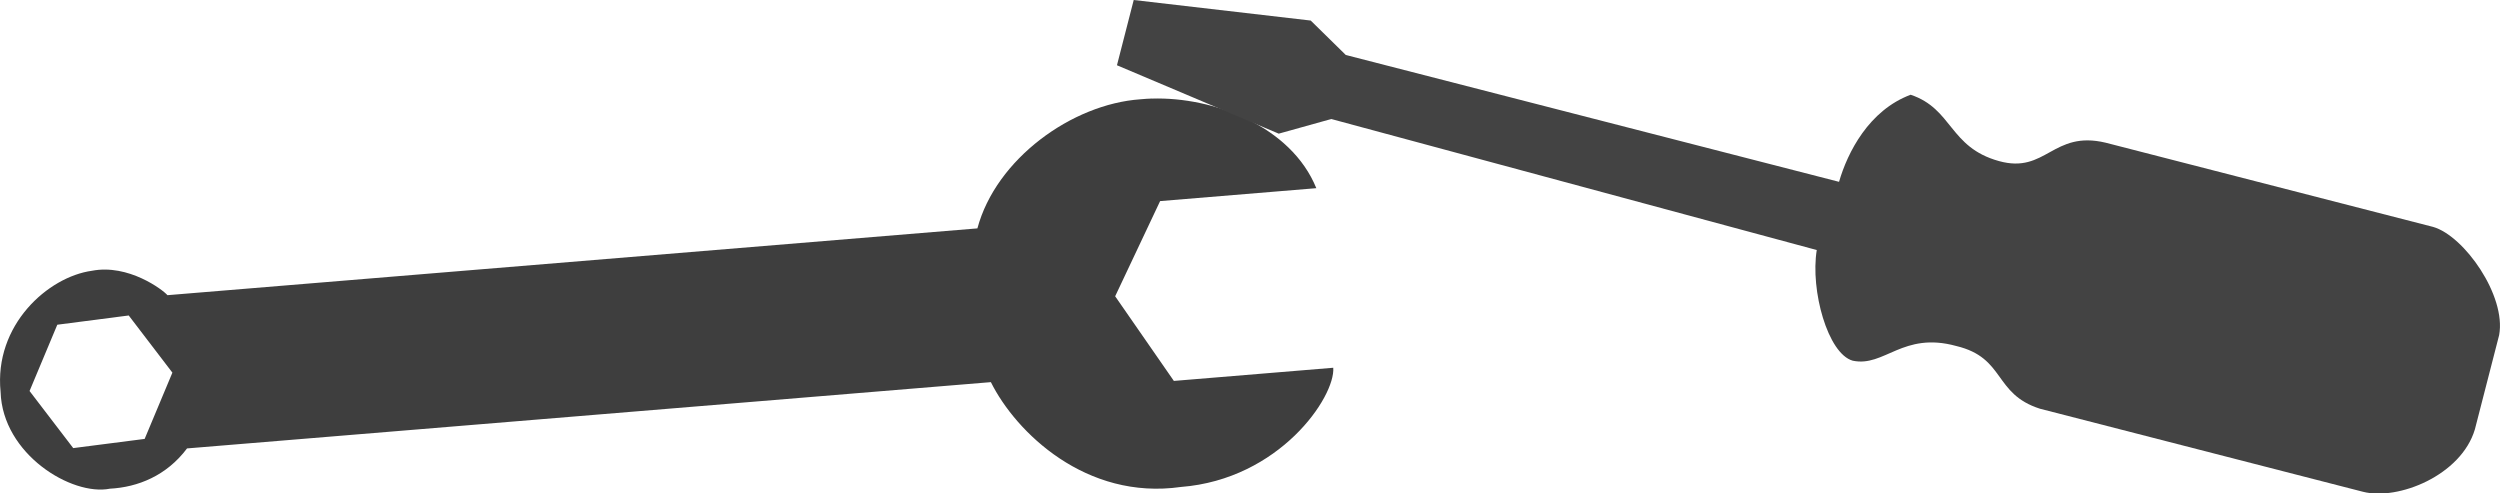 <?xml version="1.0" encoding="UTF-8" standalone="no"?>
<!-- Created with Inkscape (http://www.inkscape.org/) -->

<svg
   width="147.119"
   height="29.038"
   viewBox="0 0 38.925 7.683"
   version="1.1"
   id="svg1"
   xml:space="preserve"
   inkscape:version="1.3.2 (091e20e, 2023-11-25, custom)"
   sodipodi:docname="background.svg"
   inkscape:export-filename="prompt.png"
   inkscape:export-xdpi="96"
   inkscape:export-ydpi="96"
   xmlns:inkscape="http://www.inkscape.org/namespaces/inkscape"
   xmlns:sodipodi="http://sodipodi.sourceforge.net/DTD/sodipodi-0.dtd"
   xmlns="http://www.w3.org/2000/svg"
   xmlns:svg="http://www.w3.org/2000/svg"><sodipodi:namedview
     id="namedview1"
     pagecolor="#ffffff"
     bordercolor="#000000"
     borderopacity="0.25"
     inkscape:showpageshadow="2"
     inkscape:pageopacity="0.0"
     inkscape:pagecheckerboard="0"
     inkscape:deskcolor="#d1d1d1"
     inkscape:document-units="mm"
     showgrid="true"
     inkscape:zoom="5.6568542"
     inkscape:cx="1308.6779"
     inkscape:cy="253.58617"
     inkscape:window-width="1920"
     inkscape:window-height="1017"
     inkscape:window-x="1912"
     inkscape:window-y="-8"
     inkscape:window-maximized="1"
     inkscape:current-layer="layer1"><inkscape:grid
       id="grid1"
       units="px"
       originx="-323.613"
       originy="-71.721"
       spacingx="0.265"
       spacingy="0.265"
       empcolor="#0099e5"
       empopacity="0.302"
       color="#0099e5"
       opacity="0.149"
       empspacing="5"
       dotted="false"
       gridanglex="30"
       gridanglez="30"
       visible="true" /></sodipodi:namedview><defs
     id="defs1" /><g
     inkscape:label="Camada 1"
     inkscape:groupmode="layer"
     id="layer1"
     transform="translate(-323.613,-71.721)"><g
       id="g23"><path
         id="path14"
         style="fill:#3e3e3e;fill-opacity:1;stroke:none;stroke-width:0.192;stroke-dasharray:none;stroke-opacity:1"
         d="m 341.554,73.255 c -0.063,0.002 -0.125,0.006 -0.186,0.012 -1.065,0.075 -2.247,0.928 -2.537,2.01 l -12.611,1.04 c -0.07,-0.083 -0.609,-0.49 -1.176,-0.38 -0.682,0.094 -1.527,0.844 -1.422,1.886 0.03,0.972 1.11,1.625 1.702,1.507 0.435,-0.023 0.882,-0.202 1.201,-0.627 l 12.516,-1.032 c 0.389,0.782 1.482,1.843 2.959,1.632 1.536,-0.12 2.404,-1.401 2.372,-1.856 l -2.482,0.205 -0.914,-1.318 0.7,-1.482 2.432,-0.201 c -0.394,-0.97 -1.609,-1.424 -2.556,-1.395 z m -15.937,3.378 0.68,0.89 -0.432,1.032 -1.112,0.143 -0.68,-0.889 0.432,-1.032 z" /><path
         style="fill:#434343;fill-opacity:1;stroke:none;stroke-width:0.438;stroke-dasharray:none;stroke-opacity:1"
         d="m 344.341,73.574 -0.818,0.228 -2.519,-1.065 0.261,-1.016 2.756,0.32 0.546,0.536 7.68,1.975 c 0.132,-0.457 0.464,-1.113 1.115,-1.356 0.657,0.22 0.598,0.818 1.375,1.033 0.735,0.204 0.835,-0.484 1.662,-0.286 l 5.098,1.311 c 0.484,0.139 1.141,1.073 1.028,1.684 l -0.378,1.469 c -0.214,0.718 -1.199,1.111 -1.742,0.971 l -5.029,-1.293 c -0.728,-0.232 -0.534,-0.793 -1.305,-0.977 -0.833,-0.229 -1.117,0.334 -1.611,0.229 -0.388,-0.109 -0.662,-1.095 -0.56,-1.723 z"
         id="path17"
         sodipodi:nodetypes="ccccccccccccccccccc" /></g></g></svg>
